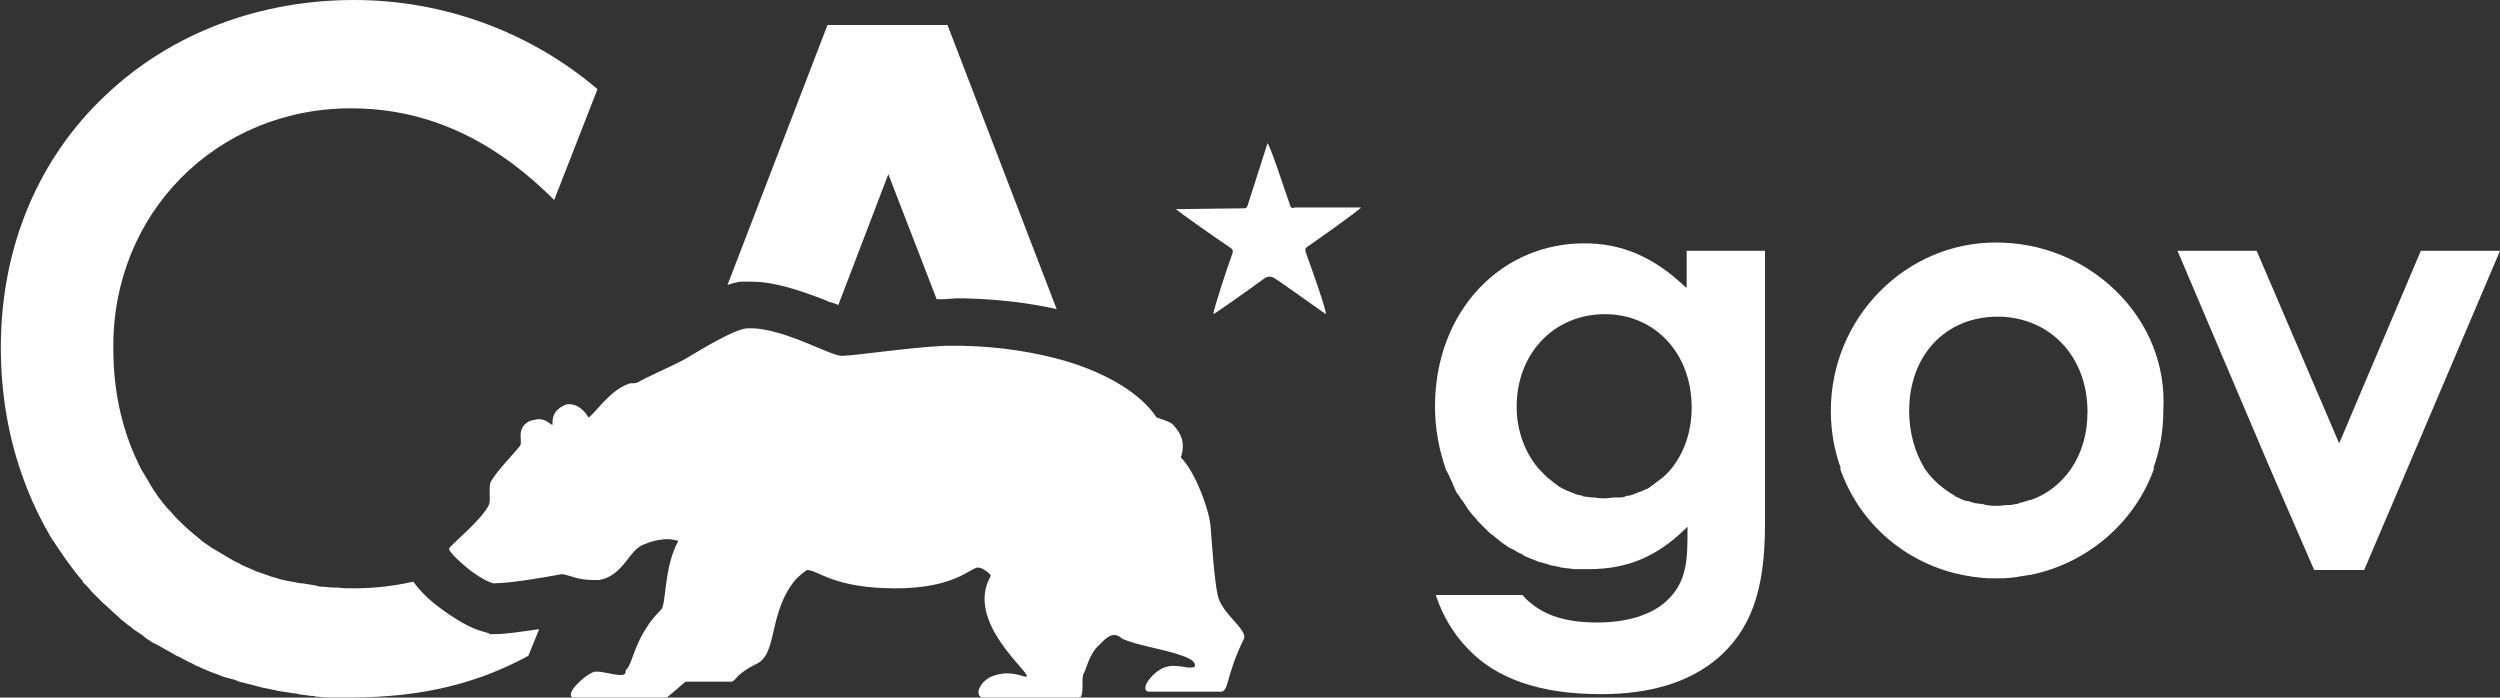 <?xml version="1.0" encoding="utf-8"?>
<!-- Generator: Adobe Illustrator 27.4.1, SVG Export Plug-In . SVG Version: 6.00 Build 0)  -->
<svg version="1.1" id="Layer_1" xmlns="http://www.w3.org/2000/svg" xmlns:xlink="http://www.w3.org/1999/xlink" x="0px" y="0px"
	 viewBox="0 0 300 83.7" style="enable-background:new 0 0 300 83.7;" xml:space="preserve">
<rect x="0" y="0" width="300" height="83.7" fill="#333333" stroke="none"/>
<style type="text/css">
	.st0{fill:#FFFFFF;}
</style>
<g>
	<path class="st0" d="M154.8,24.6L154.8,24.6L154.8,24.6c-0.8-2.3-2.4-7.2-2.7-7.4c-0.8,2.5-1.6,5-2.4,7.5c-0.1,0.3-0.3,0.3-0.5,0.3
		c-1.8,0-7.1,0.1-8.1,0.1c0.2,0.2,4.4,3.2,6.5,4.6c0.3,0.2,0.4,0.3,0.3,0.7c-0.7,1.9-2.3,6.8-2.3,7.3c0.1,0,4.1-2.8,6-4.2
		c0.5-0.4,1-0.4,1.5,0c0.1,0,4,2.8,6,4.2c0.1-0.4-1.6-5.2-2.4-7.4c-0.1-0.3-0.1-0.5,0.2-0.7c0.3-0.2,6.3-4.4,6.4-4.7h-7.9
		C155.1,25,154.9,25,154.8,24.6z"/>
	<path class="st0" d="M202.5,34.6l-0.3-0.2c-3.8-3.6-7.6-5.2-12.1-5.2l0,0c-4.8,0-9.3,1.9-12.6,5.4c-3.4,3.6-5.3,8.6-5.3,14.2
		c0,2.7,0.5,5.2,1.3,7.5h0c0,0.1,0,0.1,0.1,0.2c0.1,0.2,0.2,0.4,0.3,0.6c0.1,0.3,0.3,0.6,0.4,0.9c0.1,0.2,0.2,0.5,0.3,0.7
		c0.1,0.3,0.3,0.6,0.5,0.8c0.1,0.2,0.2,0.4,0.4,0.6c0.3,0.4,0.5,0.8,0.8,1.2c0.2,0.2,0.3,0.4,0.5,0.6c0.2,0.2,0.4,0.4,0.5,0.6
		c0.2,0.2,0.4,0.4,0.6,0.6c0.2,0.2,0.4,0.4,0.6,0.6c0.2,0.2,0.4,0.4,0.6,0.5c0.4,0.3,0.7,0.6,1.1,0.9c0.2,0.1,0.4,0.3,0.6,0.4
		c0.2,0.2,0.5,0.3,0.7,0.4c0.2,0.1,0.5,0.3,0.7,0.4c0.2,0.1,0.5,0.2,0.7,0.4c0.2,0.1,0.5,0.2,0.7,0.3c0.3,0.1,0.7,0.3,1,0.4
		c0.4,0.1,0.7,0.2,1.1,0.3c0.3,0.1,0.5,0.2,0.8,0.2c0.3,0.1,0.6,0.1,0.8,0.2c0.3,0,0.5,0.1,0.8,0.1c0.3,0,0.6,0.1,0.9,0.1
		c0.3,0,0.5,0,0.8,0c0.3,0,0.5,0,0.8,0c4.7,0,8.2-1.5,11.6-4.8l0.3-0.3v0.4c0,3.4,0,6.2-2.5,8.5c-1.8,1.7-4.8,2.6-8.3,2.6
		c-3.7,0-6.3-0.8-8.2-2.5c-0.3-0.2-0.5-0.5-0.8-0.8h0c0,0,0,0,0,0h-10.4c0.8,2.5,2.1,4.6,3.7,6.3c3.5,3.8,8.9,5.6,16.1,5.6
		c5.9,0,10.5-1.4,13.9-4.2c4.1-3.5,5.8-8.2,5.8-16.2V30.1h-9.4V34.6z M203,48.9c0,2.9-0.9,5.4-2.4,7.3h0c-0.5,0.6-1,1.1-1.6,1.5
		c0,0,0,0,0,0c-0.3,0.2-0.5,0.4-0.8,0.6c0,0-0.1,0-0.1,0.1c-0.3,0.2-0.5,0.3-0.8,0.4c-0.1,0-0.1,0.1-0.2,0.1
		c-0.3,0.1-0.5,0.2-0.8,0.3c-0.1,0-0.2,0.1-0.2,0.1c-0.3,0.1-0.6,0.2-0.8,0.2c-0.1,0-0.2,0-0.3,0.1c-0.3,0.1-0.6,0.1-0.9,0.1
		c-0.1,0-0.2,0-0.3,0c-0.4,0-0.8,0.1-1.2,0.1c-0.4,0-0.8,0-1.2-0.1c-0.1,0-0.2,0-0.3,0c-0.3,0-0.6-0.1-0.9-0.1c-0.1,0-0.2,0-0.3-0.1
		c-0.3-0.1-0.6-0.1-0.8-0.2c-0.1,0-0.2-0.1-0.2-0.1c-0.3-0.1-0.6-0.2-0.8-0.3c-0.1,0-0.1-0.1-0.2-0.1c-0.3-0.1-0.6-0.3-0.8-0.4
		c0,0-0.1,0-0.1-0.1c-0.3-0.2-0.6-0.4-0.8-0.6c0,0,0,0,0,0c-0.6-0.4-1.1-1-1.6-1.5h0c-1.6-1.9-2.6-4.5-2.6-7.4
		c0-6.4,4.5-11.1,10.6-11.1C198.5,37.7,203,42.3,203,48.9L203,48.9z"/>
	<path class="st0" d="M253.9,34.9L253.9,34.9c-3.8-3.7-8.9-5.8-14.4-5.8c-10.9,0-19.8,9.1-19.8,20.2c0,2.4,0.4,4.7,1.2,6.9h-0.1
		c2.5,7.2,8.9,12.3,16.7,13.1c0,0,0,0,0,0c0.7,0.1,1.4,0.1,2,0.1c0.7,0,1.4,0,2-0.1c0,0,0.1,0,0.1,0c0.6-0.1,1.3-0.2,1.9-0.3
		c0,0,0.1,0,0.1,0c6.9-1.4,12.6-6.3,14.9-12.8h-0.1c0.8-2.2,1.2-4.5,1.2-7C259.9,43.8,257.8,38.7,253.9,34.9z M229.1,49.3
		c0-6.7,4.4-11.3,10.6-11.3s10.8,4.7,10.8,11.4c0,2.7-0.7,5-2,6.9h0c-1.2,1.7-2.8,3-4.8,3.7c0,0-0.1,0-0.1,0c-0.3,0.1-0.7,0.2-1,0.3
		c-0.1,0-0.2,0-0.3,0.1c-0.3,0.1-0.6,0.1-1,0.2c-0.1,0-0.2,0-0.3,0c-0.4,0-0.9,0.1-1.3,0.1c-0.4,0-0.9,0-1.3-0.1
		c-0.1,0-0.2,0-0.4-0.1c-0.3,0-0.6-0.1-0.9-0.1c-0.1,0-0.3-0.1-0.4-0.1c-0.3-0.1-0.5-0.2-0.8-0.2c-0.1,0-0.2-0.1-0.3-0.1
		c-0.3-0.1-0.6-0.3-0.9-0.4c0,0-0.1,0-0.1-0.1c-1.4-0.8-2.6-1.8-3.6-3.2h0C229.8,54.3,229.1,52,229.1,49.3z"/>
	<polygon class="st0" points="300,30.1 290.5,30.1 280.7,53.2 270.8,30.1 261.3,30.1 272.4,56.2 272.4,56.2 277.7,68.4 283.7,68.4 
		288.9,56.2 288.9,56.2 	"/>
	<path class="st0" d="M90.2,33.8c2.8,0,5.9,1.1,8.8,2.2c0.4,0.2,0.7,0.3,1.1,0.4c0.2,0.1,0.3,0.1,0.5,0.2l6-15.7l5.8,15
		c0.2,0,0.5,0,0.7,0h0h0h0.1c0.5,0,1.1-0.1,1.7-0.1c0.2,0,0.3,0,0.5,0c0.1,0,0.1,0,0.2,0h0.1c3.9,0.1,7.6,0.5,11.1,1.3L113.7,3H99.3
		L87.3,34.2c0.5-0.2,1-0.3,1.5-0.4C89.4,33.8,89.9,33.8,90.2,33.8z"/>
	<path class="st0" d="M145.3,63.5L145.3,63.5c-0.1-2.3-2-7.1-3.6-8.6c0.7-2.1-0.3-3.2-0.9-3.9c-0.3-0.4-1.5-0.7-2-0.9
		c-1.8-2.7-5.6-5.2-11-6.8c-3.5-1-7.6-1.7-12.2-1.8c-0.2,0-0.4,0-0.7,0c-0.5,0-1,0-1.6,0c-4.3,0.2-10.8,1.2-12.3,1.2H101
		c-0.6,0-2.2-0.7-4.1-1.5c-2.2-0.9-4.8-1.8-6.7-1.8c-0.2,0-0.4,0-0.6,0c-1.8,0.2-6,2.9-7.6,3.8c-1.1,0.6-4.5,2.1-5.5,2.7
		c-0.2,0.1-0.7,0.1-0.9,0.1c-2.5,0.8-4.2,3.7-5,4.1c-0.1-0.3-1-1.6-2.3-1.6c-0.2,0-0.3,0-0.5,0.1c-1.6,0.7-1.5,1.8-1.5,2.4
		c-0.3-0.1-0.8-0.7-1.6-0.7c-0.3,0-0.7,0.1-1.1,0.2c-1.8,0.9-0.8,2.5-1.2,3c-0.6,0.8-2.7,2.9-3.5,4.3c-0.3,0.6,0,2.1-0.2,2.7
		c-0.7,1.7-4.4,4.7-4.8,5.3c-0.1,0.3,0.9,1.3,2.1,2.3c1.1,0.9,2.4,1.7,3.2,1.9c2.3,0,7.1-0.9,8.2-1.1h0c0.3,0,0.9,0.2,1.6,0.4
		c0.6,0.2,1.4,0.3,2.2,0.3c0.2,0,0.5,0,0.7,0c1.1-0.2,1.8-0.7,2.5-1.4c1-1,1.6-2.3,2.7-2.8c0.9-0.4,2-0.7,3-0.7
		c0.5,0,0.9,0.1,1.3,0.2c-1.8,3.3-1.4,7.7-2.1,8.3c-0.7,0.7-1.3,1.4-1.7,2.1c-1.6,2.4-1.8,4.6-2.5,5.1C75.1,81,74.8,81,74.5,81
		c-0.9,0-2-0.4-2.9-0.4c-0.2,0-0.4,0-0.5,0.1c-1,0.4-3.3,2.5-2.4,3c0.3,0,4,0,7.9,0H80c0.1,0,2.2-1.9,2.3-1.9h5.5
		c0.5-0.1,0.5-0.9,2.9-2.1c2.7-1.1,1.4-6.3,4.9-10.3c0,0,1.1-1,1.3-1c1.2,0,3.2,2.2,10.5,2.2c7.3,0,9-2.5,10-2.5
		c0.5,0,1.5,0.8,1.5,1c-3.2,5.5,4.9,11.7,4.3,12.1c0,0-0.1,0-0.1,0c-0.3,0-1.1-0.4-2.3-0.4c-0.5,0-1,0.1-1.6,0.3
		c-1.3,0.4-2.4,2.1-1.4,2.6c0.3,0,3.5,0,6.8,0c1.8,0,3.6,0,4.9,0c0.4,0,0.4-0.8,0.4-1.6c0-0.5,0-1,0.1-1.2c0.3-0.4,0.6-2,1.5-3.1
		c0.9-0.9,1.5-1.6,2.2-1.6c0.3,0,0.6,0.1,0.9,0.4c1.5,0.8,5.2,1.3,7.3,2.1c0.9,0.3,1.5,0.7,1.5,1.1c0,0.3-0.2,0.3-0.5,0.3
		c-0.1,0-0.3,0-0.4,0c-0.5-0.1-1.2-0.2-1.8-0.2c-0.3,0-0.7,0.1-1,0.2c-1,0.4-1.9,1.4-2.2,2.1c-0.1,0.4-0.1,0.7,0.3,0.8h8.7
		c1,0,0.6-2,2.8-6.4c0.3-1.2-2.8-3-3.2-5.3C145.7,69.6,145.3,63.5,145.3,63.5z"/>
	<path class="st0" d="M58.7,76L58,75.8c-1.5-0.4-3.3-1.4-5.4-3c-0.8-0.6-2-1.6-3-3c-2.2,0.5-4.6,0.8-7.2,0.8c-0.7,0-1.3,0-1.9-0.1
		c-0.2,0-0.4,0-0.5,0c-0.5,0-1-0.1-1.4-0.1c-0.2,0-0.3,0-0.5-0.1c-0.6-0.1-1.2-0.2-1.8-0.3c-0.1,0-0.1,0-0.2,0
		c-0.5-0.1-1.1-0.2-1.6-0.3c-0.2,0-0.3-0.1-0.5-0.1c-0.5-0.1-1-0.3-1.4-0.4c-0.1,0-0.2-0.1-0.3-0.1c-0.6-0.2-1.1-0.4-1.7-0.6
		c-0.1,0-0.1-0.1-0.2-0.1c-0.5-0.2-0.9-0.4-1.4-0.6c-0.1-0.1-0.2-0.1-0.3-0.2c-0.5-0.2-1-0.5-1.5-0.8c0,0,0,0,0,0
		c-0.5-0.3-1-0.6-1.5-0.9c-0.1,0-0.1-0.1-0.2-0.1c-0.4-0.3-0.9-0.6-1.3-0.9c-0.1-0.1-0.1-0.1-0.2-0.2c-0.9-0.7-1.8-1.5-2.6-2.3
		c0,0-0.1-0.1-0.1-0.1c-0.4-0.4-0.7-0.8-1.1-1.2c0,0-0.1-0.1-0.1-0.1c-0.8-0.9-1.5-1.9-2.1-2.9c0-0.1-0.1-0.1-0.1-0.2
		c-0.3-0.5-0.6-1-0.9-1.5c-2.2-4.2-3.4-9.1-3.4-14.5C13.4,25.6,26,13,42.1,13c9,0,17,3.6,24.4,11l5.2-13.3C63.6,3.8,53.2,0,42.5,0
		c-11.4,0-22,4-29.8,11.4C4.5,19.1,0.1,29.8,0.1,41.7c0,5.8,1,11.2,2.8,16c0,0,0,0,0,0c0.9,2.5,2.1,4.9,3.4,7.1c0,0,0.1,0.1,0.1,0.1
		c1.1,1.7,2.2,3.3,3.5,4.8C10,69.9,10,70,10.1,70c0.3,0.3,0.6,0.6,0.9,1c0.1,0.1,0.2,0.2,0.3,0.3c0.3,0.3,0.6,0.6,0.9,0.9
		c0,0,0.1,0.1,0.1,0.1c0.7,0.6,1.4,1.3,2.1,1.9c0.1,0.1,0.1,0.1,0.2,0.2c0.3,0.2,0.6,0.5,0.9,0.7c0.2,0.1,0.3,0.2,0.5,0.4
		c0.3,0.2,0.6,0.4,0.9,0.6c0.2,0.1,0.4,0.3,0.5,0.4c0.3,0.2,0.6,0.4,0.9,0.6c0.2,0.1,0.4,0.2,0.6,0.3c0.5,0.3,1.1,0.6,1.6,0.9
		c0.2,0.1,0.5,0.3,0.7,0.4c0.3,0.1,0.6,0.3,0.8,0.4c0.3,0.1,0.5,0.3,0.8,0.4c0.3,0.1,0.5,0.3,0.8,0.4c0.3,0.1,0.6,0.3,0.9,0.4
		c0.2,0.1,0.5,0.2,0.7,0.3c0.5,0.2,1.1,0.4,1.6,0.6c0.2,0.1,0.4,0.1,0.7,0.2c0.4,0.1,0.8,0.2,1.2,0.4c0.3,0.1,0.5,0.1,0.8,0.2
		c0.4,0.1,0.8,0.2,1.2,0.3c0.2,0.1,0.5,0.1,0.7,0.2c0.5,0.1,1,0.2,1.5,0.3c0.2,0,0.3,0.1,0.4,0.1c0.6,0.1,1.3,0.2,1.9,0.3
		c0.2,0,0.4,0,0.6,0.1c0.5,0.1,0.9,0.1,1.4,0.2c0.2,0,0.5,0,0.7,0.1c0.5,0,1,0.1,1.4,0.1c0.2,0,0.4,0,0.6,0c0.7,0,1.4,0,2.1,0
		c8.9,0,15.5-1.8,21.4-5l1.3-3.2c-2.1,0.3-4,0.6-5.5,0.6H58.7z"/>
</g>
</svg>
